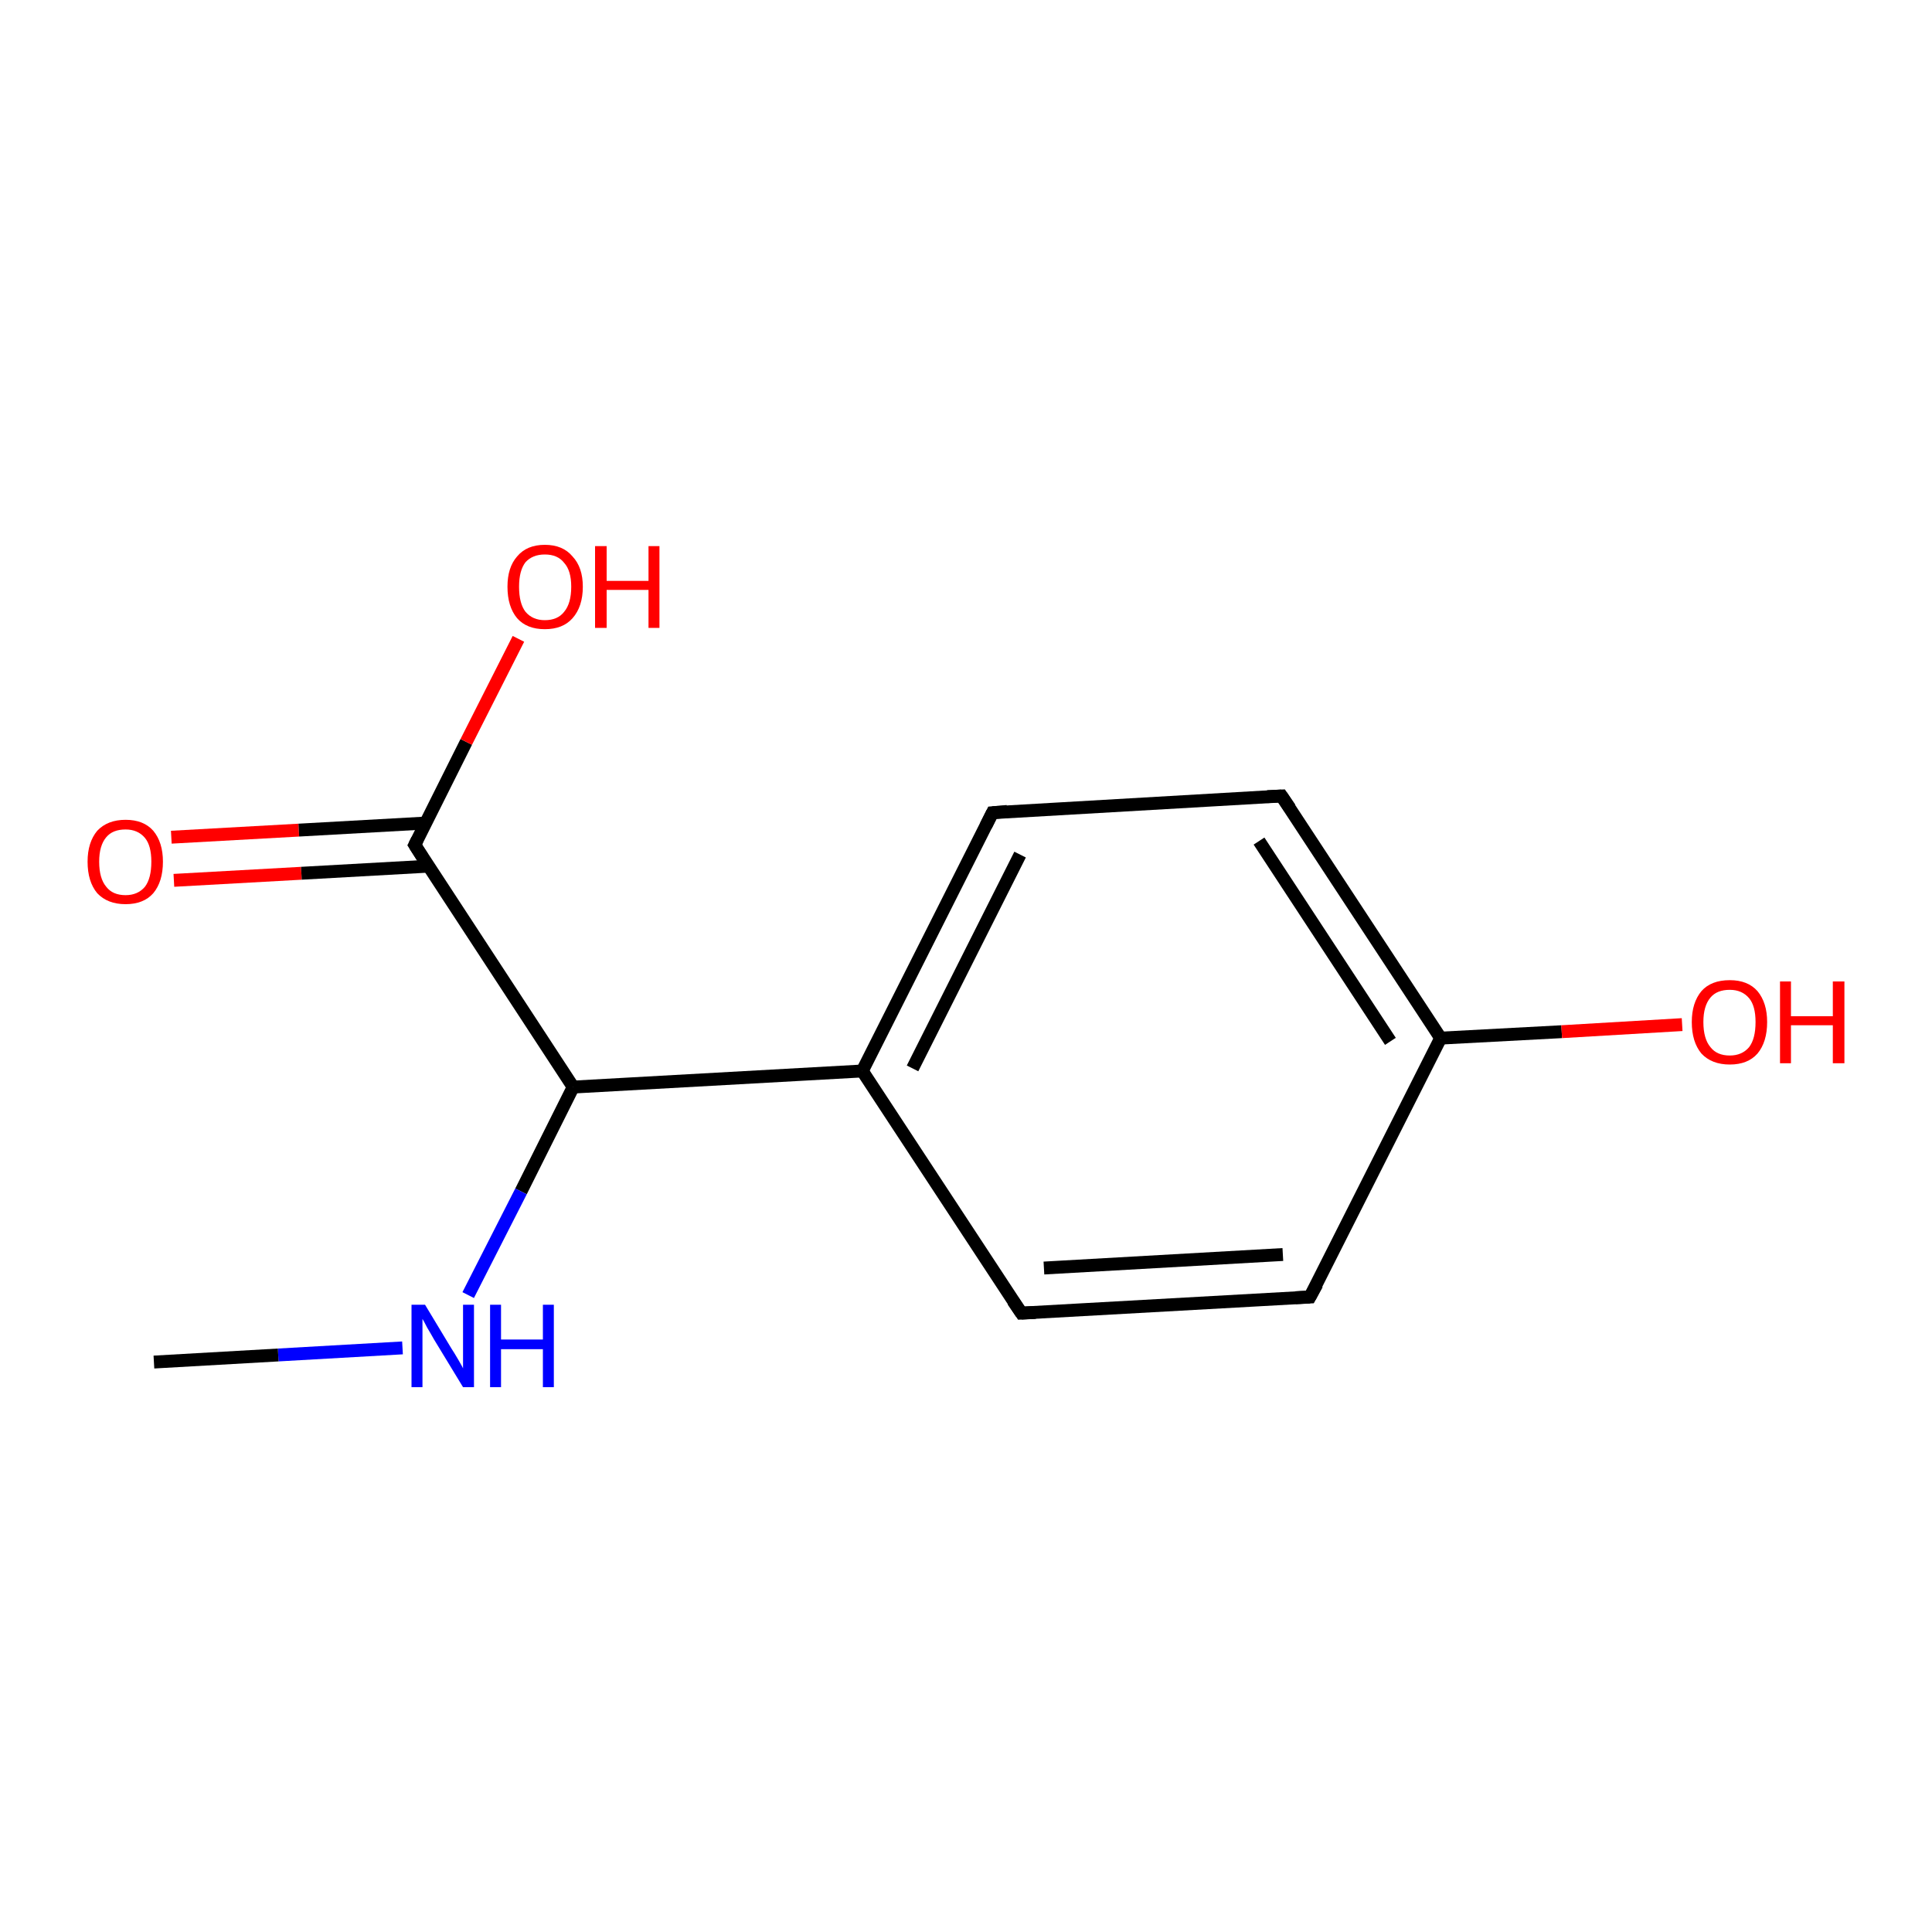 <?xml version='1.0' encoding='iso-8859-1'?>
<svg version='1.1' baseProfile='full'
              xmlns='http://www.w3.org/2000/svg'
                      xmlns:rdkit='http://www.rdkit.org/xml'
                      xmlns:xlink='http://www.w3.org/1999/xlink'
                  xml:space='preserve'
width='300px' height='300px' viewBox='0 0 300 300'>
<!-- END OF HEADER -->
<rect style='opacity:1.0;fill:#FFFFFF;stroke:none' width='300.0' height='300.0' x='0.0' y='0.0'> </rect>
<path class='bond-0 atom-0 atom-1' d='M 26.6,130.0 L 46.4,128.9' style='fill:none;fill-rule:evenodd;stroke:#FF0000;stroke-width:2.0px;stroke-linecap:butt;stroke-linejoin:miter;stroke-opacity:1' />
<path class='bond-0 atom-0 atom-1' d='M 46.4,128.9 L 66.1,127.8' style='fill:none;fill-rule:evenodd;stroke:#000000;stroke-width:2.0px;stroke-linecap:butt;stroke-linejoin:miter;stroke-opacity:1' />
<path class='bond-0 atom-0 atom-1' d='M 27.0,136.7 L 46.8,135.6' style='fill:none;fill-rule:evenodd;stroke:#FF0000;stroke-width:2.0px;stroke-linecap:butt;stroke-linejoin:miter;stroke-opacity:1' />
<path class='bond-0 atom-0 atom-1' d='M 46.8,135.6 L 66.5,134.5' style='fill:none;fill-rule:evenodd;stroke:#000000;stroke-width:2.0px;stroke-linecap:butt;stroke-linejoin:miter;stroke-opacity:1' />
<path class='bond-1 atom-1 atom-2' d='M 64.4,131.2 L 72.4,115.2' style='fill:none;fill-rule:evenodd;stroke:#000000;stroke-width:2.0px;stroke-linecap:butt;stroke-linejoin:miter;stroke-opacity:1' />
<path class='bond-1 atom-1 atom-2' d='M 72.4,115.2 L 80.5,99.2' style='fill:none;fill-rule:evenodd;stroke:#FF0000;stroke-width:2.0px;stroke-linecap:butt;stroke-linejoin:miter;stroke-opacity:1' />
<path class='bond-2 atom-1 atom-3' d='M 64.4,131.2 L 89.0,168.8' style='fill:none;fill-rule:evenodd;stroke:#000000;stroke-width:2.0px;stroke-linecap:butt;stroke-linejoin:miter;stroke-opacity:1' />
<path class='bond-3 atom-3 atom-4' d='M 89.0,168.8 L 80.9,185.0' style='fill:none;fill-rule:evenodd;stroke:#000000;stroke-width:2.0px;stroke-linecap:butt;stroke-linejoin:miter;stroke-opacity:1' />
<path class='bond-3 atom-3 atom-4' d='M 80.9,185.0 L 72.7,201.1' style='fill:none;fill-rule:evenodd;stroke:#0000FF;stroke-width:2.0px;stroke-linecap:butt;stroke-linejoin:miter;stroke-opacity:1' />
<path class='bond-4 atom-4 atom-5' d='M 62.5,209.3 L 43.2,210.4' style='fill:none;fill-rule:evenodd;stroke:#0000FF;stroke-width:2.0px;stroke-linecap:butt;stroke-linejoin:miter;stroke-opacity:1' />
<path class='bond-4 atom-4 atom-5' d='M 43.2,210.4 L 23.9,211.5' style='fill:none;fill-rule:evenodd;stroke:#000000;stroke-width:2.0px;stroke-linecap:butt;stroke-linejoin:miter;stroke-opacity:1' />
<path class='bond-5 atom-3 atom-6' d='M 89.0,168.8 L 133.9,166.3' style='fill:none;fill-rule:evenodd;stroke:#000000;stroke-width:2.0px;stroke-linecap:butt;stroke-linejoin:miter;stroke-opacity:1' />
<path class='bond-6 atom-6 atom-7' d='M 133.9,166.3 L 154.1,126.2' style='fill:none;fill-rule:evenodd;stroke:#000000;stroke-width:2.0px;stroke-linecap:butt;stroke-linejoin:miter;stroke-opacity:1' />
<path class='bond-6 atom-6 atom-7' d='M 141.7,165.9 L 158.4,132.7' style='fill:none;fill-rule:evenodd;stroke:#000000;stroke-width:2.0px;stroke-linecap:butt;stroke-linejoin:miter;stroke-opacity:1' />
<path class='bond-7 atom-7 atom-8' d='M 154.1,126.2 L 199.0,123.6' style='fill:none;fill-rule:evenodd;stroke:#000000;stroke-width:2.0px;stroke-linecap:butt;stroke-linejoin:miter;stroke-opacity:1' />
<path class='bond-8 atom-8 atom-9' d='M 199.0,123.6 L 223.7,161.2' style='fill:none;fill-rule:evenodd;stroke:#000000;stroke-width:2.0px;stroke-linecap:butt;stroke-linejoin:miter;stroke-opacity:1' />
<path class='bond-8 atom-8 atom-9' d='M 195.5,130.6 L 215.9,161.7' style='fill:none;fill-rule:evenodd;stroke:#000000;stroke-width:2.0px;stroke-linecap:butt;stroke-linejoin:miter;stroke-opacity:1' />
<path class='bond-9 atom-9 atom-10' d='M 223.7,161.2 L 242.5,160.2' style='fill:none;fill-rule:evenodd;stroke:#000000;stroke-width:2.0px;stroke-linecap:butt;stroke-linejoin:miter;stroke-opacity:1' />
<path class='bond-9 atom-9 atom-10' d='M 242.5,160.2 L 261.2,159.1' style='fill:none;fill-rule:evenodd;stroke:#FF0000;stroke-width:2.0px;stroke-linecap:butt;stroke-linejoin:miter;stroke-opacity:1' />
<path class='bond-10 atom-9 atom-11' d='M 223.7,161.2 L 203.4,201.4' style='fill:none;fill-rule:evenodd;stroke:#000000;stroke-width:2.0px;stroke-linecap:butt;stroke-linejoin:miter;stroke-opacity:1' />
<path class='bond-11 atom-11 atom-12' d='M 203.4,201.4 L 158.6,203.9' style='fill:none;fill-rule:evenodd;stroke:#000000;stroke-width:2.0px;stroke-linecap:butt;stroke-linejoin:miter;stroke-opacity:1' />
<path class='bond-11 atom-11 atom-12' d='M 199.2,194.8 L 162.1,196.9' style='fill:none;fill-rule:evenodd;stroke:#000000;stroke-width:2.0px;stroke-linecap:butt;stroke-linejoin:miter;stroke-opacity:1' />
<path class='bond-12 atom-12 atom-6' d='M 158.6,203.9 L 133.9,166.3' style='fill:none;fill-rule:evenodd;stroke:#000000;stroke-width:2.0px;stroke-linecap:butt;stroke-linejoin:miter;stroke-opacity:1' />
<path d='M 64.8,130.4 L 64.4,131.2 L 65.6,133.1' style='fill:none;stroke:#000000;stroke-width:2.0px;stroke-linecap:butt;stroke-linejoin:miter;stroke-opacity:1;' />
<path d='M 153.1,128.2 L 154.1,126.2 L 156.4,126.0' style='fill:none;stroke:#000000;stroke-width:2.0px;stroke-linecap:butt;stroke-linejoin:miter;stroke-opacity:1;' />
<path d='M 196.8,123.7 L 199.0,123.6 L 200.3,125.5' style='fill:none;stroke:#000000;stroke-width:2.0px;stroke-linecap:butt;stroke-linejoin:miter;stroke-opacity:1;' />
<path d='M 204.5,199.4 L 203.4,201.4 L 201.2,201.5' style='fill:none;stroke:#000000;stroke-width:2.0px;stroke-linecap:butt;stroke-linejoin:miter;stroke-opacity:1;' />
<path d='M 160.8,203.8 L 158.6,203.9 L 157.3,202.0' style='fill:none;stroke:#000000;stroke-width:2.0px;stroke-linecap:butt;stroke-linejoin:miter;stroke-opacity:1;' />
<path class='atom-0' d='M 13.6 133.8
Q 13.6 130.8, 15.1 129.0
Q 16.7 127.3, 19.5 127.3
Q 22.3 127.3, 23.8 129.0
Q 25.3 130.8, 25.3 133.8
Q 25.3 136.9, 23.8 138.7
Q 22.3 140.4, 19.5 140.4
Q 16.7 140.4, 15.1 138.7
Q 13.6 136.9, 13.6 133.8
M 19.5 139.0
Q 21.4 139.0, 22.5 137.7
Q 23.5 136.4, 23.5 133.8
Q 23.5 131.3, 22.5 130.1
Q 21.4 128.8, 19.5 128.8
Q 17.5 128.8, 16.5 130.0
Q 15.4 131.3, 15.4 133.8
Q 15.4 136.4, 16.5 137.7
Q 17.5 139.0, 19.5 139.0
' fill='#FF0000'/>
<path class='atom-2' d='M 78.8 91.1
Q 78.8 88.1, 80.3 86.4
Q 81.8 84.6, 84.6 84.6
Q 87.4 84.6, 88.9 86.4
Q 90.5 88.1, 90.5 91.1
Q 90.5 94.2, 88.9 96.0
Q 87.4 97.7, 84.6 97.7
Q 81.8 97.7, 80.3 96.0
Q 78.8 94.2, 78.8 91.1
M 84.6 96.3
Q 86.6 96.3, 87.6 95.0
Q 88.7 93.7, 88.7 91.1
Q 88.7 88.6, 87.6 87.4
Q 86.6 86.1, 84.6 86.1
Q 82.7 86.1, 81.6 87.3
Q 80.6 88.6, 80.6 91.1
Q 80.6 93.7, 81.6 95.0
Q 82.7 96.3, 84.6 96.3
' fill='#FF0000'/>
<path class='atom-2' d='M 92.4 84.8
L 94.2 84.8
L 94.2 90.2
L 100.7 90.2
L 100.7 84.8
L 102.4 84.8
L 102.4 97.5
L 100.7 97.5
L 100.7 91.6
L 94.2 91.6
L 94.2 97.5
L 92.4 97.5
L 92.4 84.8
' fill='#FF0000'/>
<path class='atom-4' d='M 66.0 202.6
L 70.1 209.4
Q 70.5 210.0, 71.2 211.2
Q 71.9 212.4, 71.9 212.5
L 71.9 202.6
L 73.6 202.6
L 73.6 215.4
L 71.9 215.4
L 67.4 208.0
Q 66.9 207.1, 66.3 206.1
Q 65.8 205.1, 65.6 204.8
L 65.6 215.4
L 63.9 215.4
L 63.9 202.6
L 66.0 202.6
' fill='#0000FF'/>
<path class='atom-4' d='M 76.1 202.6
L 77.8 202.6
L 77.8 208.0
L 84.3 208.0
L 84.3 202.6
L 86.0 202.6
L 86.0 215.4
L 84.3 215.4
L 84.3 209.5
L 77.8 209.5
L 77.8 215.4
L 76.1 215.4
L 76.1 202.6
' fill='#0000FF'/>
<path class='atom-10' d='M 262.7 158.7
Q 262.7 155.7, 264.2 153.9
Q 265.7 152.2, 268.6 152.2
Q 271.4 152.2, 272.9 153.9
Q 274.4 155.7, 274.4 158.7
Q 274.4 161.8, 272.9 163.6
Q 271.4 165.3, 268.6 165.3
Q 265.8 165.3, 264.2 163.6
Q 262.7 161.8, 262.7 158.7
M 268.6 163.9
Q 270.5 163.9, 271.6 162.6
Q 272.6 161.3, 272.6 158.7
Q 272.6 156.2, 271.6 155.0
Q 270.5 153.7, 268.6 153.7
Q 266.6 153.7, 265.6 154.9
Q 264.5 156.2, 264.5 158.7
Q 264.5 161.3, 265.6 162.6
Q 266.6 163.9, 268.6 163.9
' fill='#FF0000'/>
<path class='atom-10' d='M 276.4 152.4
L 278.1 152.4
L 278.1 157.8
L 284.6 157.8
L 284.6 152.4
L 286.4 152.4
L 286.4 165.1
L 284.6 165.1
L 284.6 159.2
L 278.1 159.2
L 278.1 165.1
L 276.4 165.1
L 276.4 152.4
' fill='#FF0000'/>
</svg>
